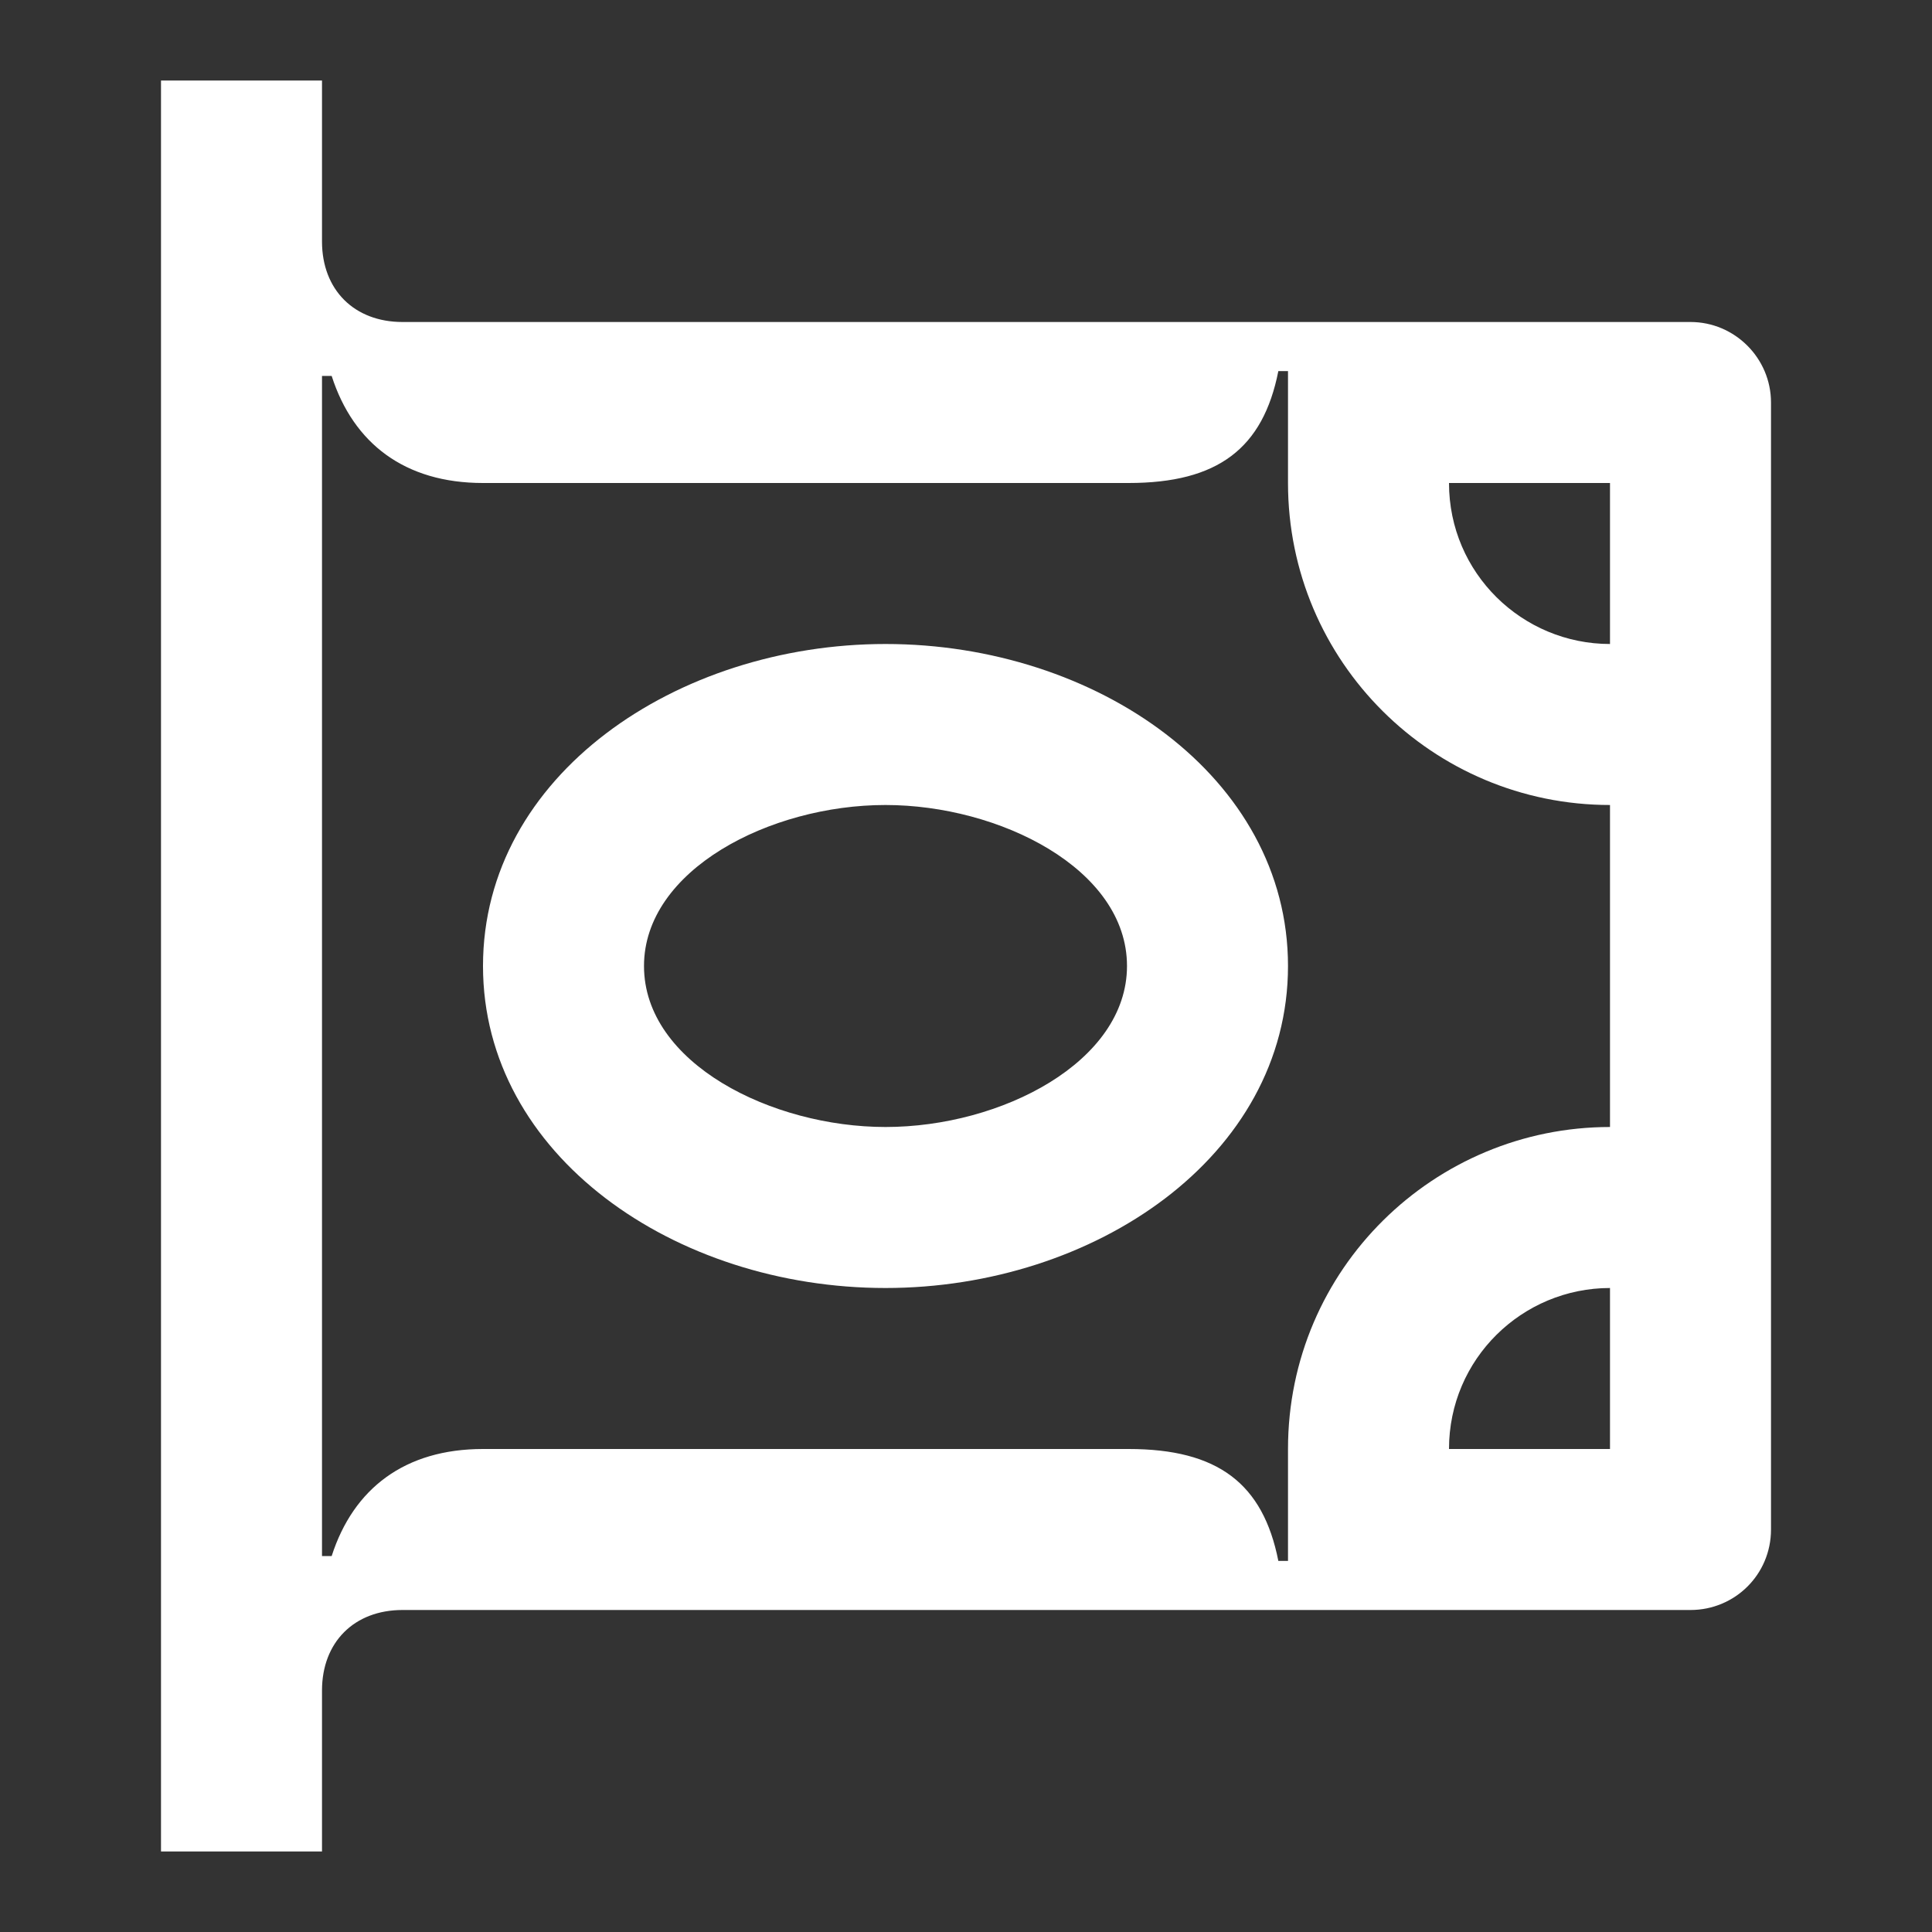 <svg width="24" height="24" viewBox="0 0 24 24" fill="none" xmlns="http://www.w3.org/2000/svg">
<rect x="0" y="0" width="24" height="24" fill="#333333" stroke="none"/>
<path d="M16 12C16 9.65 13.62 8 11 8C8.41 8 6 9.63 6 12C6 14.35 8.38 16 11 16C13.59 16 16 14.37 16 12ZM8 12C8 10.81 9.56 10 11 10C12.41 10 14 10.79 14 12C14 13.19 12.44 14 11 14C9.59 14 8 13.21 8 12Z" fill="white"/>
<path d="M2 23H4V21C4 20.4 4.4 20 5 20H21C21.55 20 22 19.56 22 19V5C22 4.45 21.55 4 21 4H5C4.4 4 4 3.6 4 3V1H2V23ZM20 18H18C18 16.88 18.91 16 20 16V18ZM20 6V8C18.91 8 18 7.12 18 6H20ZM4.12 4.67C4.39 5.51 5.03 6 6 6H14.02C15.13 6 15.69 5.57 15.88 4.61H16V6C16 8.22 17.8 10 20 10V14C17.82 14 16 15.76 16 18V19.39H15.88C15.69 18.43 15.13 18 14.02 18H6C5.03 18 4.39 18.49 4.12 19.33H4V4.67H4.12Z" fill="white"/>
</svg>
